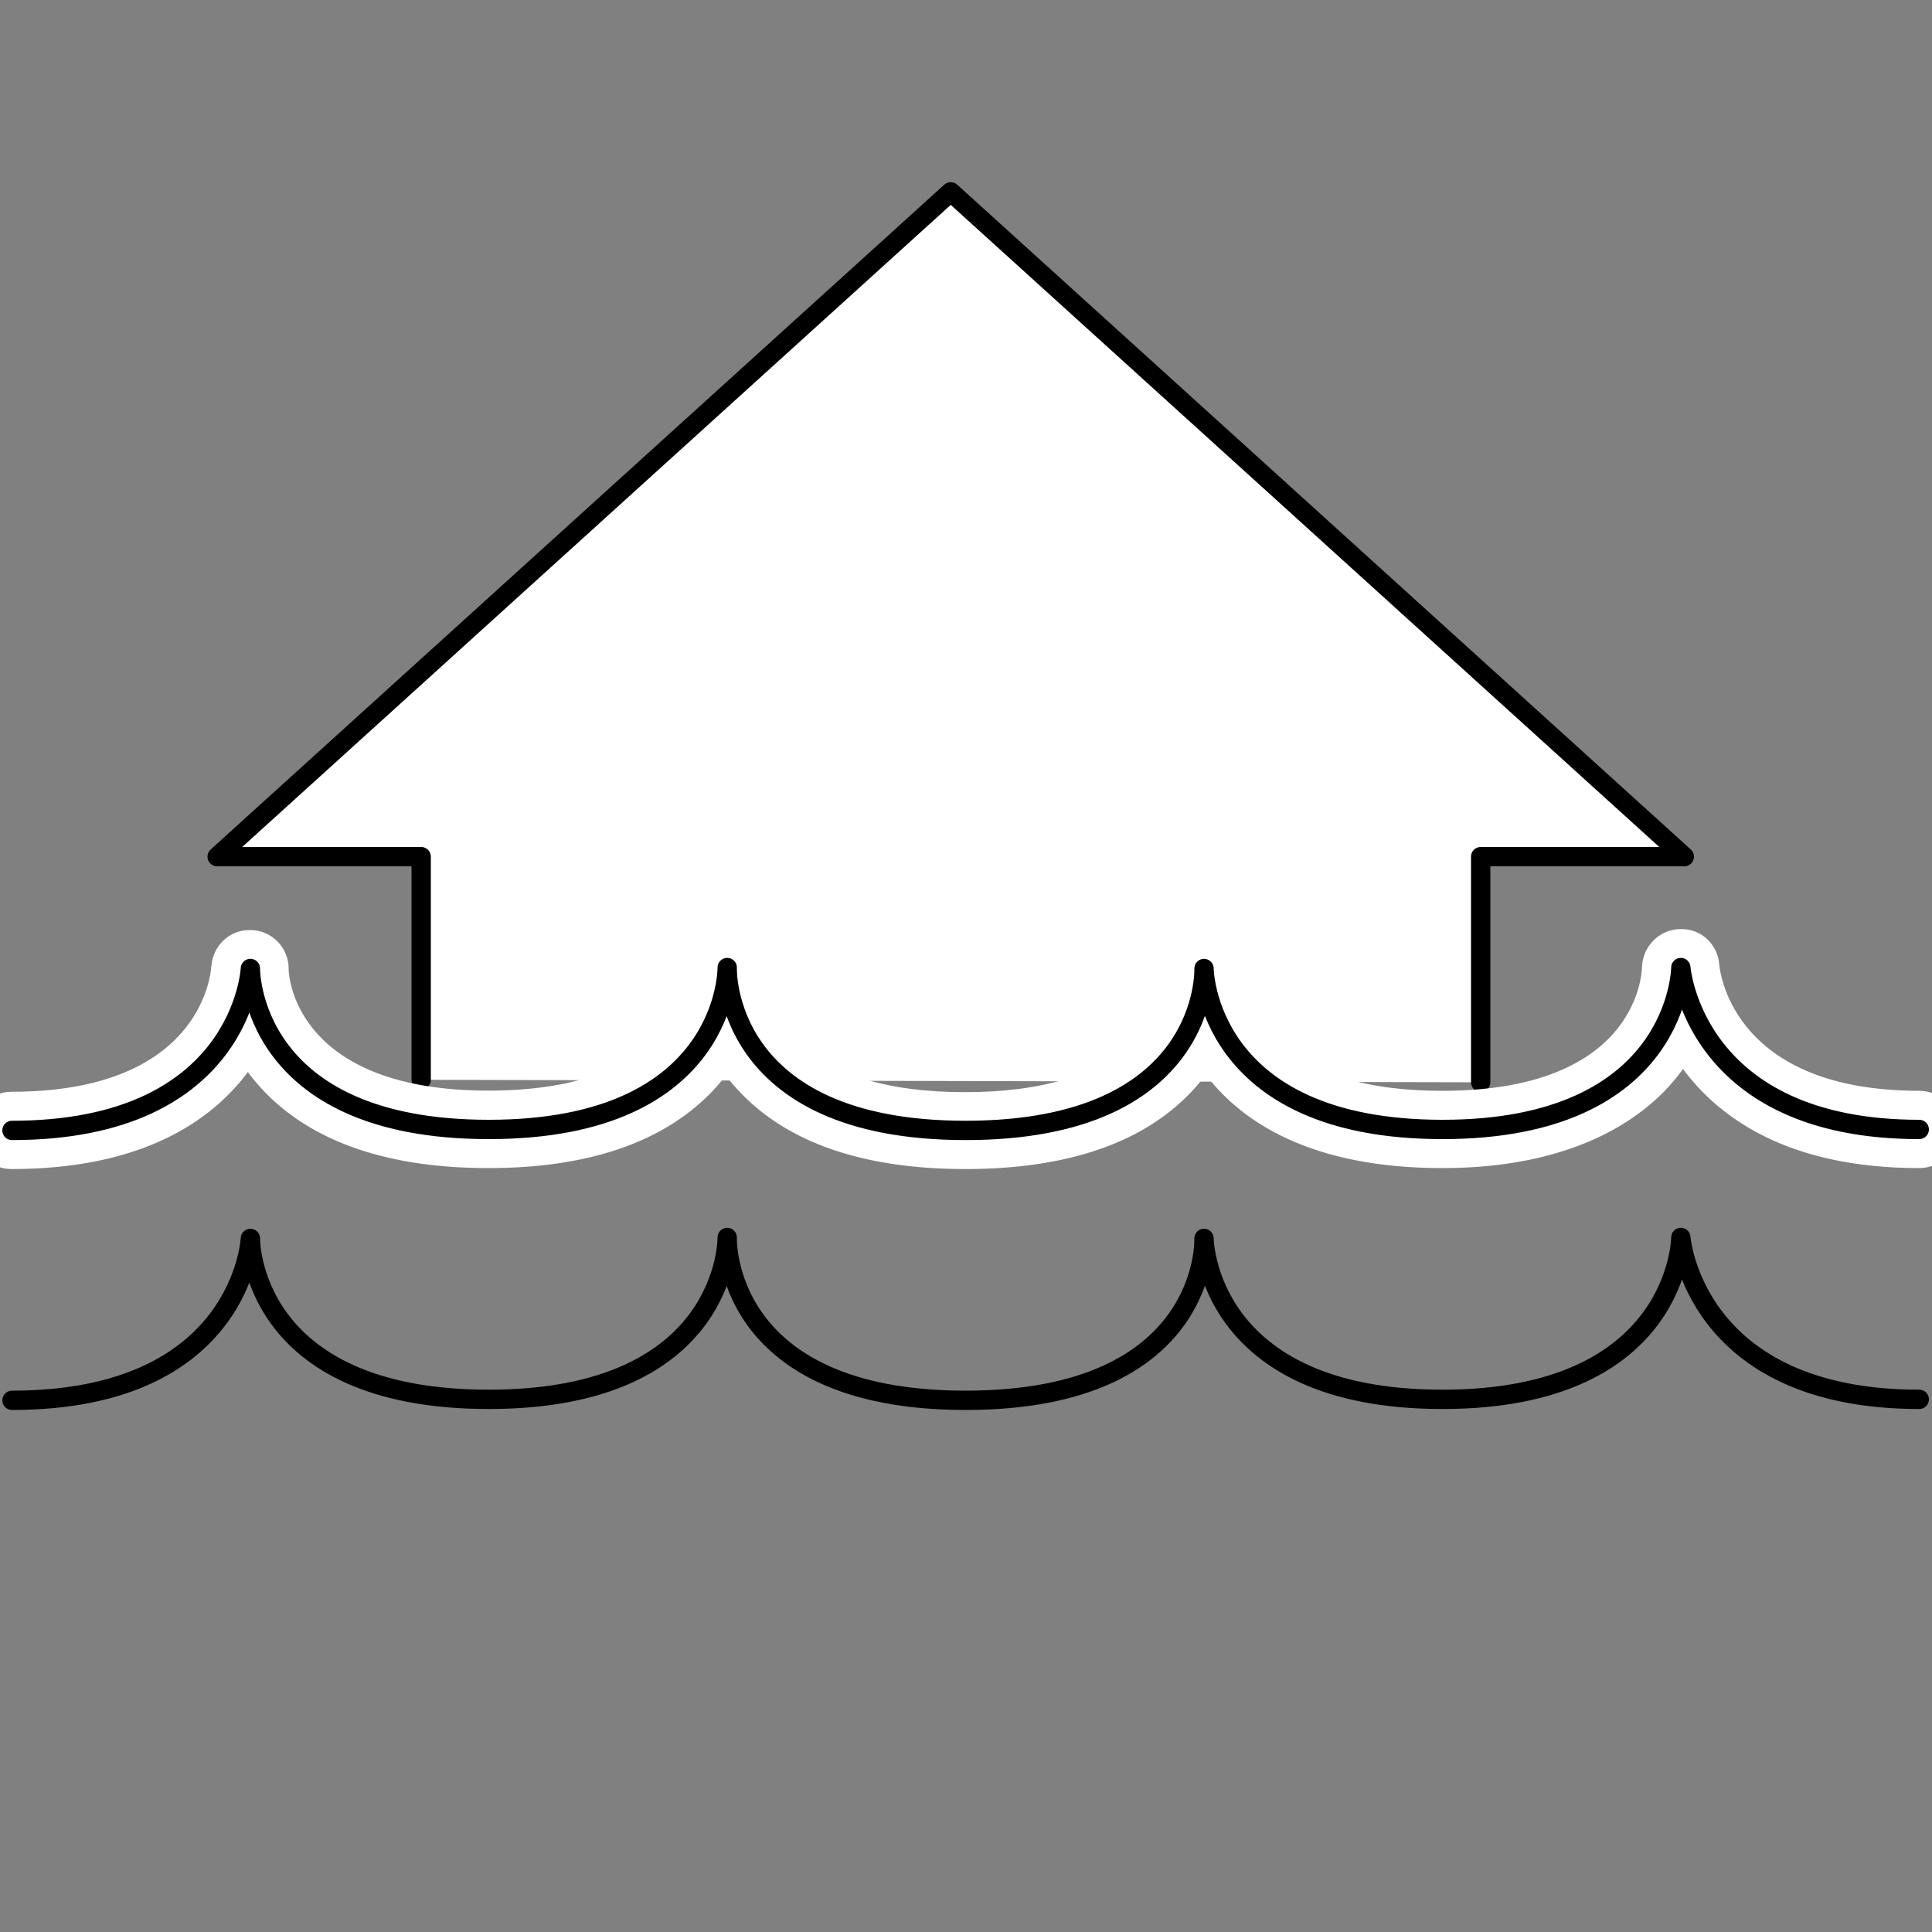 <?xml version="1.0" encoding="UTF-8"?><svg id="icons" xmlns="http://www.w3.org/2000/svg" viewBox="0 0 100 100"><rect x="0" y="0" width="100" height="100" fill="#808080" stroke="none"/><defs><style>.cls-1,.cls-2{fill:#fff;}.cls-2,.cls-3{stroke:#000;stroke-linecap:round;stroke-linejoin:round;}.cls-3{fill:none;}</style></defs><polyline class="cls-2" points="21.8 55.89 21.8 44.34 11.24 44.34 49.21 9.93 87.18 44.34 76.64 44.34 76.64 56.02"/><path class="cls-1" d="m50,60.01c-5.05,0-8.84-1.27-11.25-3.78-.26-.28-.51-.57-.74-.87l-.39-.52-.4.51c-.24.31-.5.6-.78.88-2.43,2.46-6.18,3.71-11.12,3.71s-8.71-1.25-11.14-3.71c-.33-.33-.63-.69-.9-1.05l-.4-.54-.4.54c-2.39,3.2-6.37,4.82-11.84,4.82-.83,0-1.5-.67-1.5-1.5s.67-1.5,1.5-1.5c10.06,0,10.8-6.25,10.85-6.96.06-.8.69-1.41,1.47-1.41.91.04,1.54.7,1.53,1.51,0,.71.39,6.81,10.84,6.81s10.82-6.12,10.84-6.82v-.12c.03-.81.69-1.44,1.5-1.44.84.01,1.49.66,1.5,1.48v.12c0,.39.13,2.34,1.81,4.03,1.84,1.86,4.88,2.8,9.04,2.8s7.25-.97,9.05-2.8c1.8-1.82,1.79-3.95,1.79-4.04,0-.85.65-1.53,1.46-1.54h0c.85,0,1.5.63,1.53,1.44.03.77.58,6.88,10.84,6.88s10.82-6.2,10.84-6.9c.03-.8.67-1.45,1.47-1.46h0c.85,0,1.46.59,1.52,1.37.07.73.98,7,10.85,7,.83,0,1.5.67,1.5,1.5s-.67,1.5-1.5,1.5c-5.43,0-9.41-1.66-11.83-4.93l-.41-.56-.4.56c-2.32,3.27-6.37,4.92-12.04,4.92s-9.5-1.56-11.85-4.63l-.4-.53-.4.53c-.23.31-.49.61-.77.9-2.41,2.51-6.21,3.78-11.27,3.78Z"/><path class="cls-1" d="m37.67,49.07c.54,0,.98.44.98.97v.16c0,.41.14,2.52,1.95,4.35,1.93,1.96,5.09,2.95,9.39,2.95s7.5-1.02,9.41-2.95c1.91-1.93,1.94-4.15,1.94-4.43,0-.54.43-.99,1.01-1.01.53,0,.97.42.99.97v.06s0,.01,0,.01c.03.75.61,7.29,11.34,7.29s11.32-6.63,11.34-7.39c.02-.54.45-.97,1.01-.98h.05c.5,0,.9.39.94.93.08.76,1.03,7.44,11.34,7.44.55,0,1,.45,1,1s-.45,1-1,1c-5.26,0-9.11-1.59-11.43-4.73l-.82-1.11-.8,1.13c-2.22,3.13-6.13,4.71-11.64,4.71s-9.2-1.49-11.45-4.44l-.8-1.05-.79,1.06c-.22.29-.46.58-.73.86-2.32,2.4-5.99,3.62-10.91,3.62s-8.58-1.22-10.89-3.63c-.25-.26-.49-.54-.7-.82l-.79-1.04-.8,1.03c-.23.29-.47.57-.74.84-2.34,2.37-5.96,3.57-10.77,3.57s-8.45-1.2-10.79-3.56c-.31-.32-.6-.65-.86-1l-.8-1.08-.81,1.08c-2.29,3.07-6.14,4.62-11.44,4.62-.55,0-1-.45-1-1s.45-1,1-1c10.51,0,11.29-6.67,11.35-7.43.04-.54.45-.94.97-.94h.07c.54.02.97.46.96,1.03,0,.75.41,7.29,11.34,7.29s11.32-6.56,11.34-7.33v-.08c.02-.54.46-.96,1-.96h.02m0-1h-.03c-1.07,0-1.96.85-2,1.92,0,.03,0,.07,0,.12-.03.83-.57,6.33-10.34,6.33s-10.34-5.68-10.34-6.3c.01-1.08-.84-1.97-1.92-2.01-.04,0-.08,0-.11,0-1.06,0-1.89.83-1.97,1.87-.05.67-.74,6.5-10.35,6.5-1.1,0-2,.9-2,2s.9,2,2,2c6.77,0,10.35-2.49,12.24-5.02.27.37.59.74.95,1.11,2.53,2.56,6.4,3.86,11.5,3.86s8.95-1.3,11.48-3.86c.3-.31.57-.62.81-.93.23.31.49.61.78.91,2.51,2.61,6.42,3.93,11.62,3.93s9.12-1.32,11.63-3.93c.3-.31.57-.63.81-.95,1.88,2.46,5.46,4.83,12.25,4.83s10.63-2.56,12.45-5.13c1.9,2.56,5.48,5.13,12.23,5.13,1.1,0,2-.9,2-2s-.9-2-2-2c-9.43,0-10.29-5.88-10.35-6.53-.08-1.03-.9-1.84-1.94-1.84-.03,0-.07,0-.1,0-1.06.02-1.92.89-1.96,1.95-.02.66-.49,6.42-10.34,6.42s-10.32-5.63-10.34-6.33c0-.03,0-.06,0-.07-.04-1.07-.91-1.92-1.99-1.92-.02,0-.04,0-.06,0-1.09.02-1.96.92-1.95,2.02,0,0,0,.01,0,.04,0,.08,0,2.01-1.65,3.68-1.71,1.73-4.72,2.65-8.7,2.65s-6.94-.89-8.68-2.65c-1.56-1.58-1.66-3.4-1.67-3.67,0-.06,0-.11,0-.13-.01-1.08-.89-1.96-1.97-1.97h0Z"/><path class="cls-3" d="m.62,58.51c11.94,0,12.34-8.38,12.34-8.38,0,0-.11,8.33,12.34,8.33s12.34-8.38,12.34-8.38c0,0-.32,8.43,12.34,8.43s12.34-8.38,12.34-8.38c0,0,.06,8.33,12.34,8.33s12.34-8.38,12.34-8.38c0,0,.64,8.38,12.34,8.38"/><path class="cls-3" d="m.62,72.48c11.94,0,12.34-8.38,12.34-8.38,0,0-.11,8.33,12.34,8.33s12.34-8.38,12.34-8.38c0,0-.32,8.43,12.34,8.43s12.34-8.38,12.34-8.38c0,0,.06,8.33,12.34,8.33s12.34-8.38,12.34-8.38c0,0,.64,8.38,12.34,8.38"/></svg>